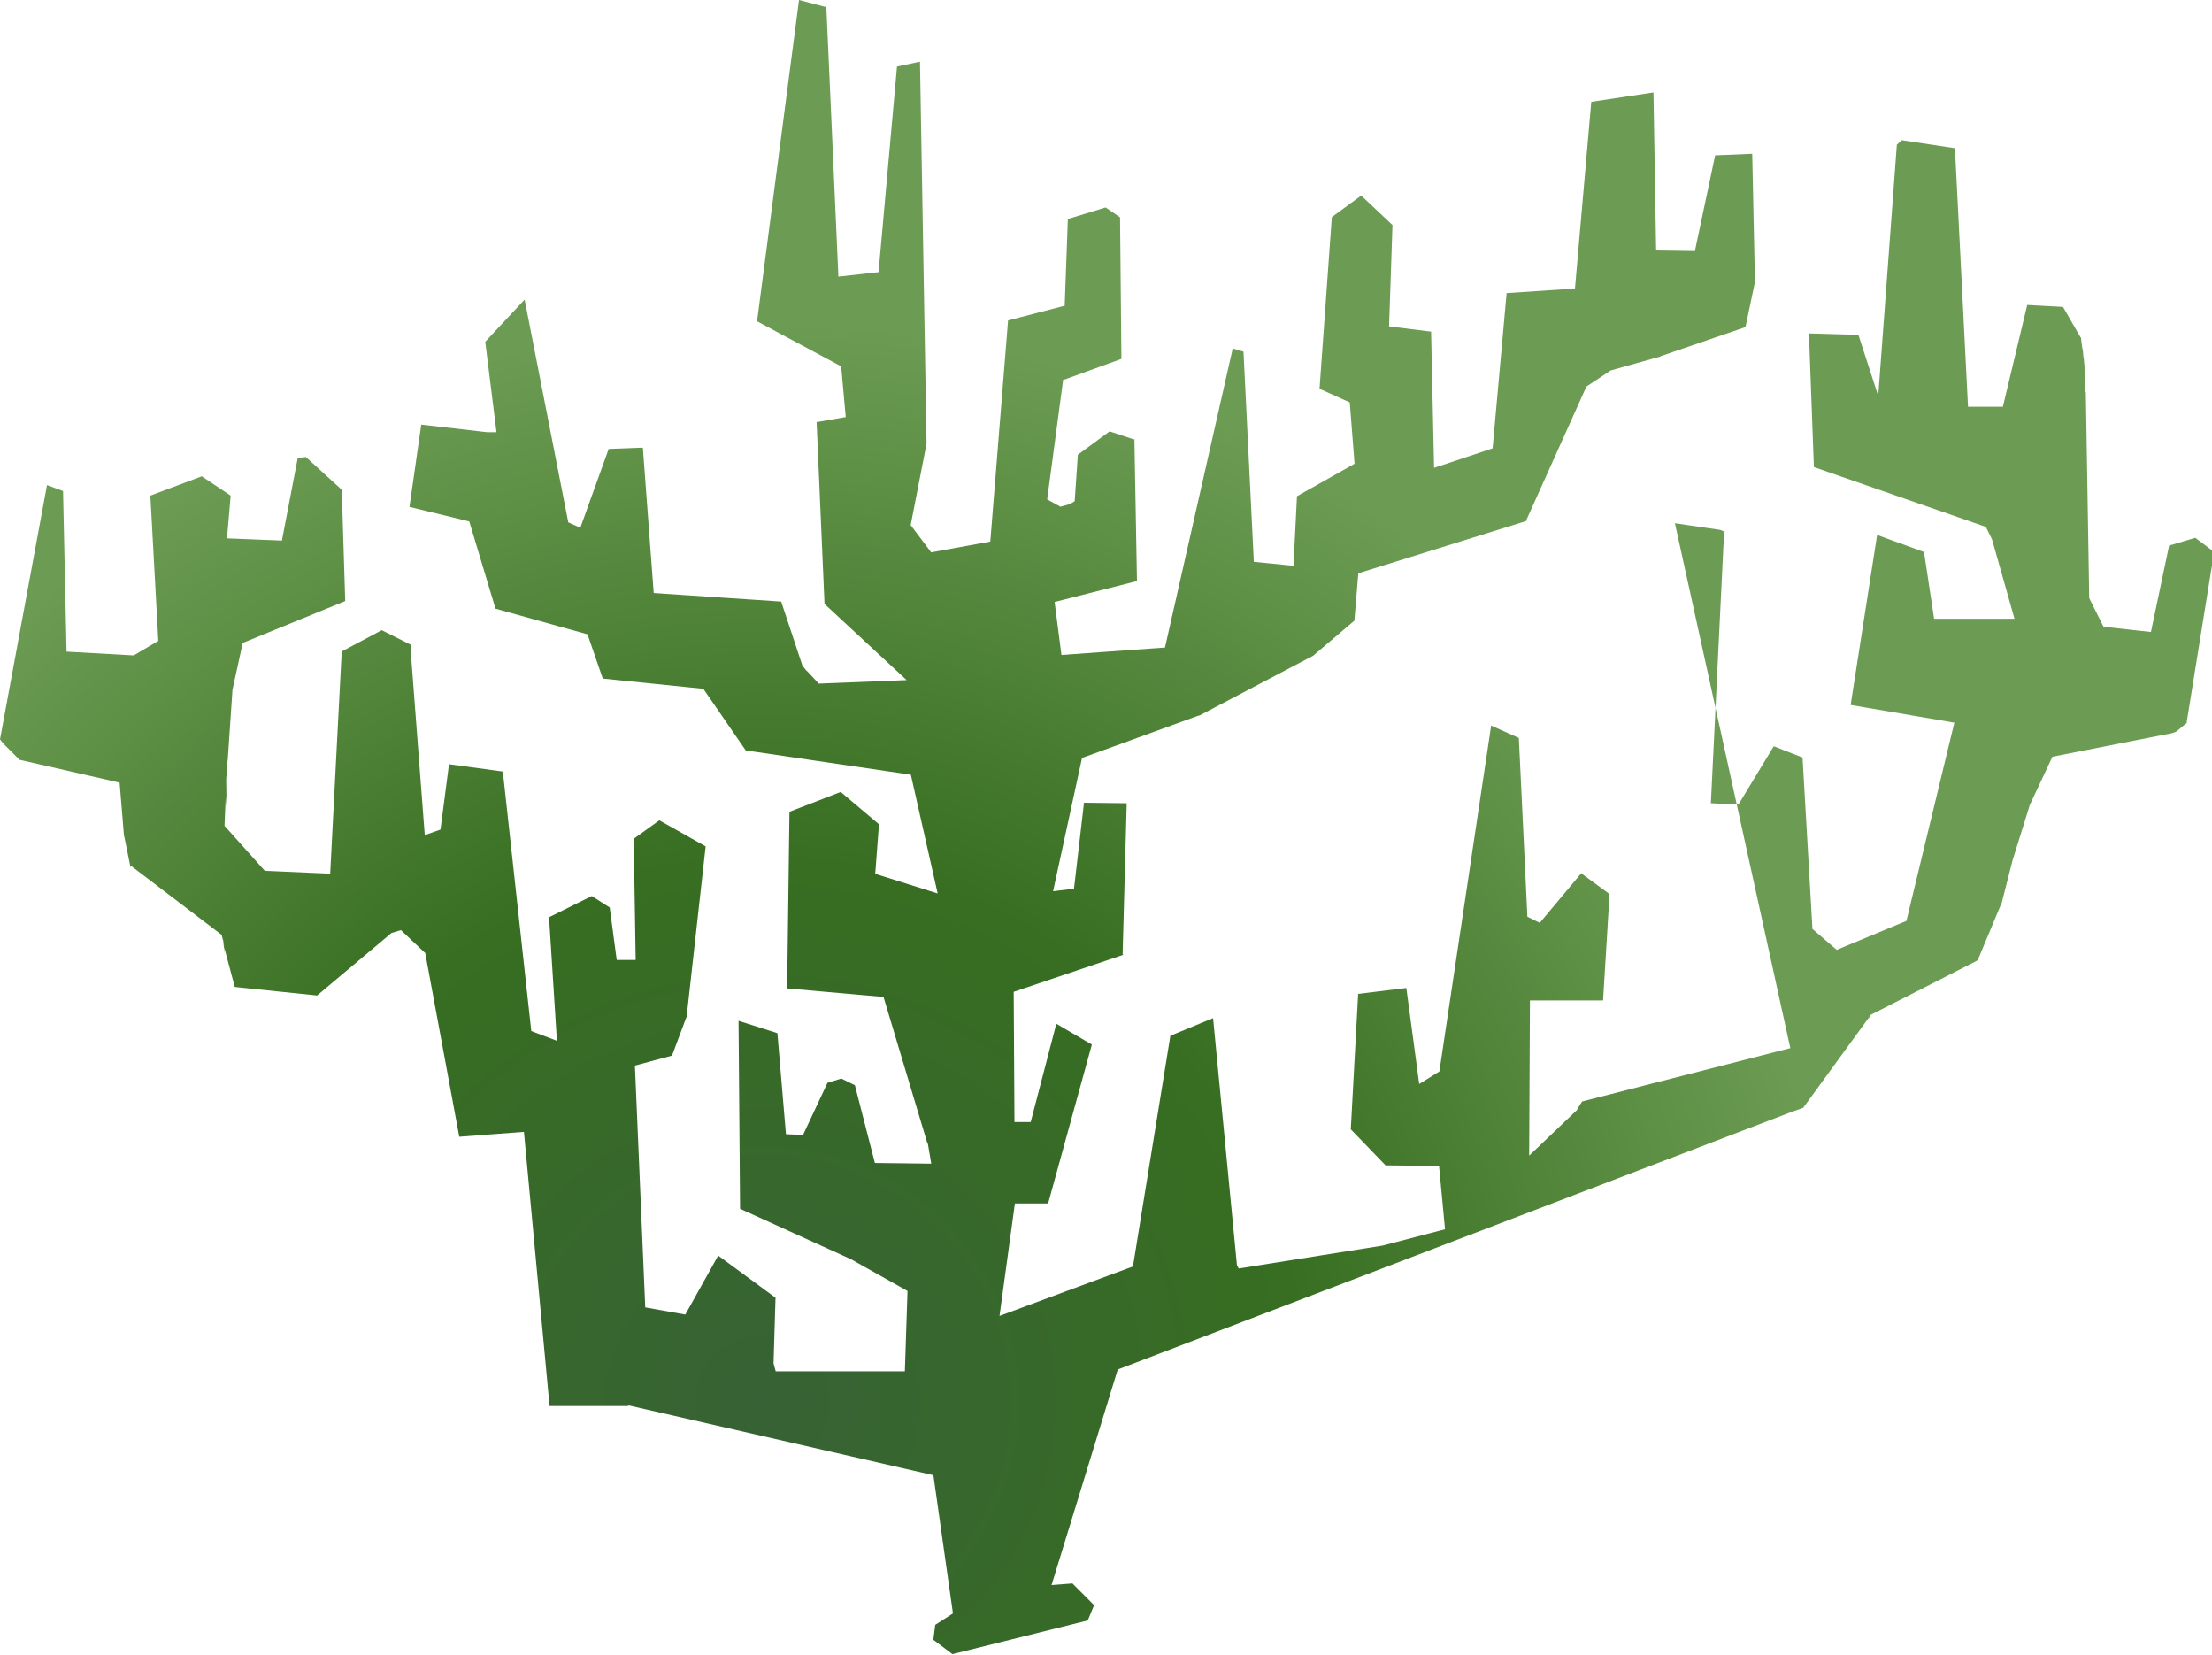 <svg id="Layer_1" data-name="Layer 1" xmlns="http://www.w3.org/2000/svg" xmlns:xlink="http://www.w3.org/1999/xlink" viewBox="0 0 258.93 193.69"><defs><style>.cls-1{fill:url(#radial-gradient);}</style><radialGradient id="radial-gradient" cx="89.24" cy="164.15" r="126.61" gradientUnits="userSpaceOnUse"><stop offset="0" stop-color="#376235"/><stop offset="0.5" stop-color="#376e21"/><stop offset="1" stop-color="#6c9c53"/></radialGradient></defs><path class="cls-1" d="M93.53,0,88.62,37.6l9.77,5.23h0l.08.12h0L99,48.81h0l-3.41.59.93,21.34-.1-.15,9.71,9L95.84,80l-1.48-1.59.18.26-.7-.89.08.09-2.48-7.47-14.92-1h0L75.25,52.39l-4,.15-3.32,9.22-1.41-.63L61.41,35.06,56.8,40l1.32,10.58-1.08,0h0l-7.73-.89-1.38,9.63,7,1.7L58,71.23l10.77,3,1.79,5.18,11.77,1.2L87.42,88l-.11-.18,19.31,2.84,3.14,13.9-7.31-2.3.44-5.8-4.48-3.78-6,2.32-.27,20.67,11.28,1,5.16,17.21v-.23l.43,2.53-6.6-.08-2.34-9.1-1.59-.78-1.62.5L94,132.82l-2-.09L91,120.91l-4.55-1.45.18,22,13,5.91,0,0,6.6,3.71-.31,9.4H90.8l-.25-.93h0l.23-7.68-6.71-4.93-3.85,6.9L75.53,153,74.32,124.7l4.34-1.16,1.7-4.54,0,.11,2.24-20.06L77.18,96l-3,2.16.23,14.18H72.19l-.82-6.14-2.1-1.34-5,2.48.92,14.46-3-1.14L58.86,90.29l-6.3-.86-1,7.65-1.84.65L48.14,77v0l0-.52h0l0-1-3.45-1.73L40,76.24l-1.35,26L31,101.91l-4.72-5.27.14-3.44.1,1.33-.05-3.85.07.8,0-3.63.1,1.34.59-8.72-.25,1.32,1.43-6.55,12-4.9L40,57.15l0,.16L35.8,53.48l-.95.13L33,63.26,26.57,63,27,58l-3.38-2.26L17.6,58l.93,17-2.89,1.71.15,0-8-.45L7.38,57.46,5.5,56.77,0,86.53H0L.37,87l0,0,2,2-.1-.09L14,91.59l.57,6.91-.06-.8.79,3.9,0-.3,10.68,8.13-.08-.22.21.87,0-.19.16,1.59-.08-1.06.15,1.5-.08-1,1.22,4.58,9.64,1,8.71-7.32h0l1.1-.33,2.83,2.67,0-.07,4,21.58,7.57-.57,3,32.08,9.27,0-.12,0,.15-.06h0l35.63,8.16,2.29,16.18-2.07,1.33-.23,1.75,2.24,1.68,15.84-3.94.74-1.79-2.53-2.54-2.45.19,7.75-25.23,78.92-30.16h0l.49-.17-.46.16,1.77-.62-.49.17,7.75-10.64-.1.53.27-1.25-.1.52,12.45-6.34h0l.3-.2-.13.09,2.79-6.69-.05.25,1.34-5.26h0v0h0l2-6.41-.23.47,2.89-6.16,14.06-2.77,0,0,.42-.16h0l1.38-1.14-.17.2,3.24-20.09-2.2-1.66-3.07.91-2.13,10.11h0L246,73.32l.39.34-2-4,.17.49-.4-24.37-.1.53L244,42.48l0,.34-.11-1.2,0,.31-.11-1.37,0,.53-.11-1v.23l-.08-.9v.14l-2.1-3.64-4.19-.23-2.85,11.91h0l-4.08,0-1.53-30.25-6.21-.94-.59.53h0l-2.18,29.4-2.32-7.15-5.79-.17.58,15.64,20.13,7,.72,1.46h0l2.63,9.29H226.4l-1.18-7.81-5.49-2-3.1,19.9,12.14,2.07-5.61,23.2L215,111.16l-2.84-2.45L211,88.65l-3.37-1.32-4.13,6.82L200.27,94l1.55-31.79-.47-.22.11.07L201.3,62h0l-5.24-.77,13.51,61.43L185.2,128.9l-.58.91.12-.13-.11.14h0l0,.05,0,0L179,135.24l.09-18.16,8.56,0,.76-12.45-3.32-2.43L180.24,108l-1.45-.72-1-20.92-3.24-1.45-6.06,40.48-2.36,1.47-1.51-11.24-5.64.69-.87,16,0-.16,4.08,4.23,6.26.06.7,7.42h0l-7.31,1.91v0L145,148.45h0l-.21-.41h0L142,119.15l-5,2.06-4.38,27L117,154l1.8-13.16,3.89,0,5.12-18.6-4.16-2.43-3,11.5h-1.9l-.09-15.24,12.77-4.31-.13.08.22-.15-.11,0L131.89,94l-5-.06L125.72,104l-2.45.3,3.39-15.6,13.76-5-.2.13,13.49-7.09h0l4.83-4.11.46-5.54,19.73-6.14-.1,0,7.07-15.71h0l2.85-1.89h0l5.86-1.64h-.09l10-3.43L205.43,33l0,0L205.11,18l-4.34.18L198.4,29.38l-4.54-.07-.31-18.49-7.28,1.1-1.91,21.85-8,.53-1.64,18.17-6.85,2.28-.35-15.94-4.92-.61L163,26.34l-3.66-3.45L155.9,25.4l-1.44,20.1L158,47.09l.56,7.18-6.74,3.8-.41,8.14-4.64-.46h0l-1.21-24.6-1.26-.37-7.93,35-12.12.87-.8-6.2L133.09,68l-.3-16.61.1.09-3-1-3.72,2.74-.37,5.44-.45.26.15,0-1.37.38-1.55-.86,1.87-14,.51-.12h-.08L131.27,42l-.16-16.57-1.69-1.15L125,25.63l-.37,10.15L118,37.5l-2.08,25.88L109,64.64l-2.4-3.19,1.86-9.54h0l-.77-44.69L105,7.79l-2.16,24.06-4.7.52L96.73.84,93.53,0Zm98.36,136.84-.19.13.19-.13Z"/></svg>